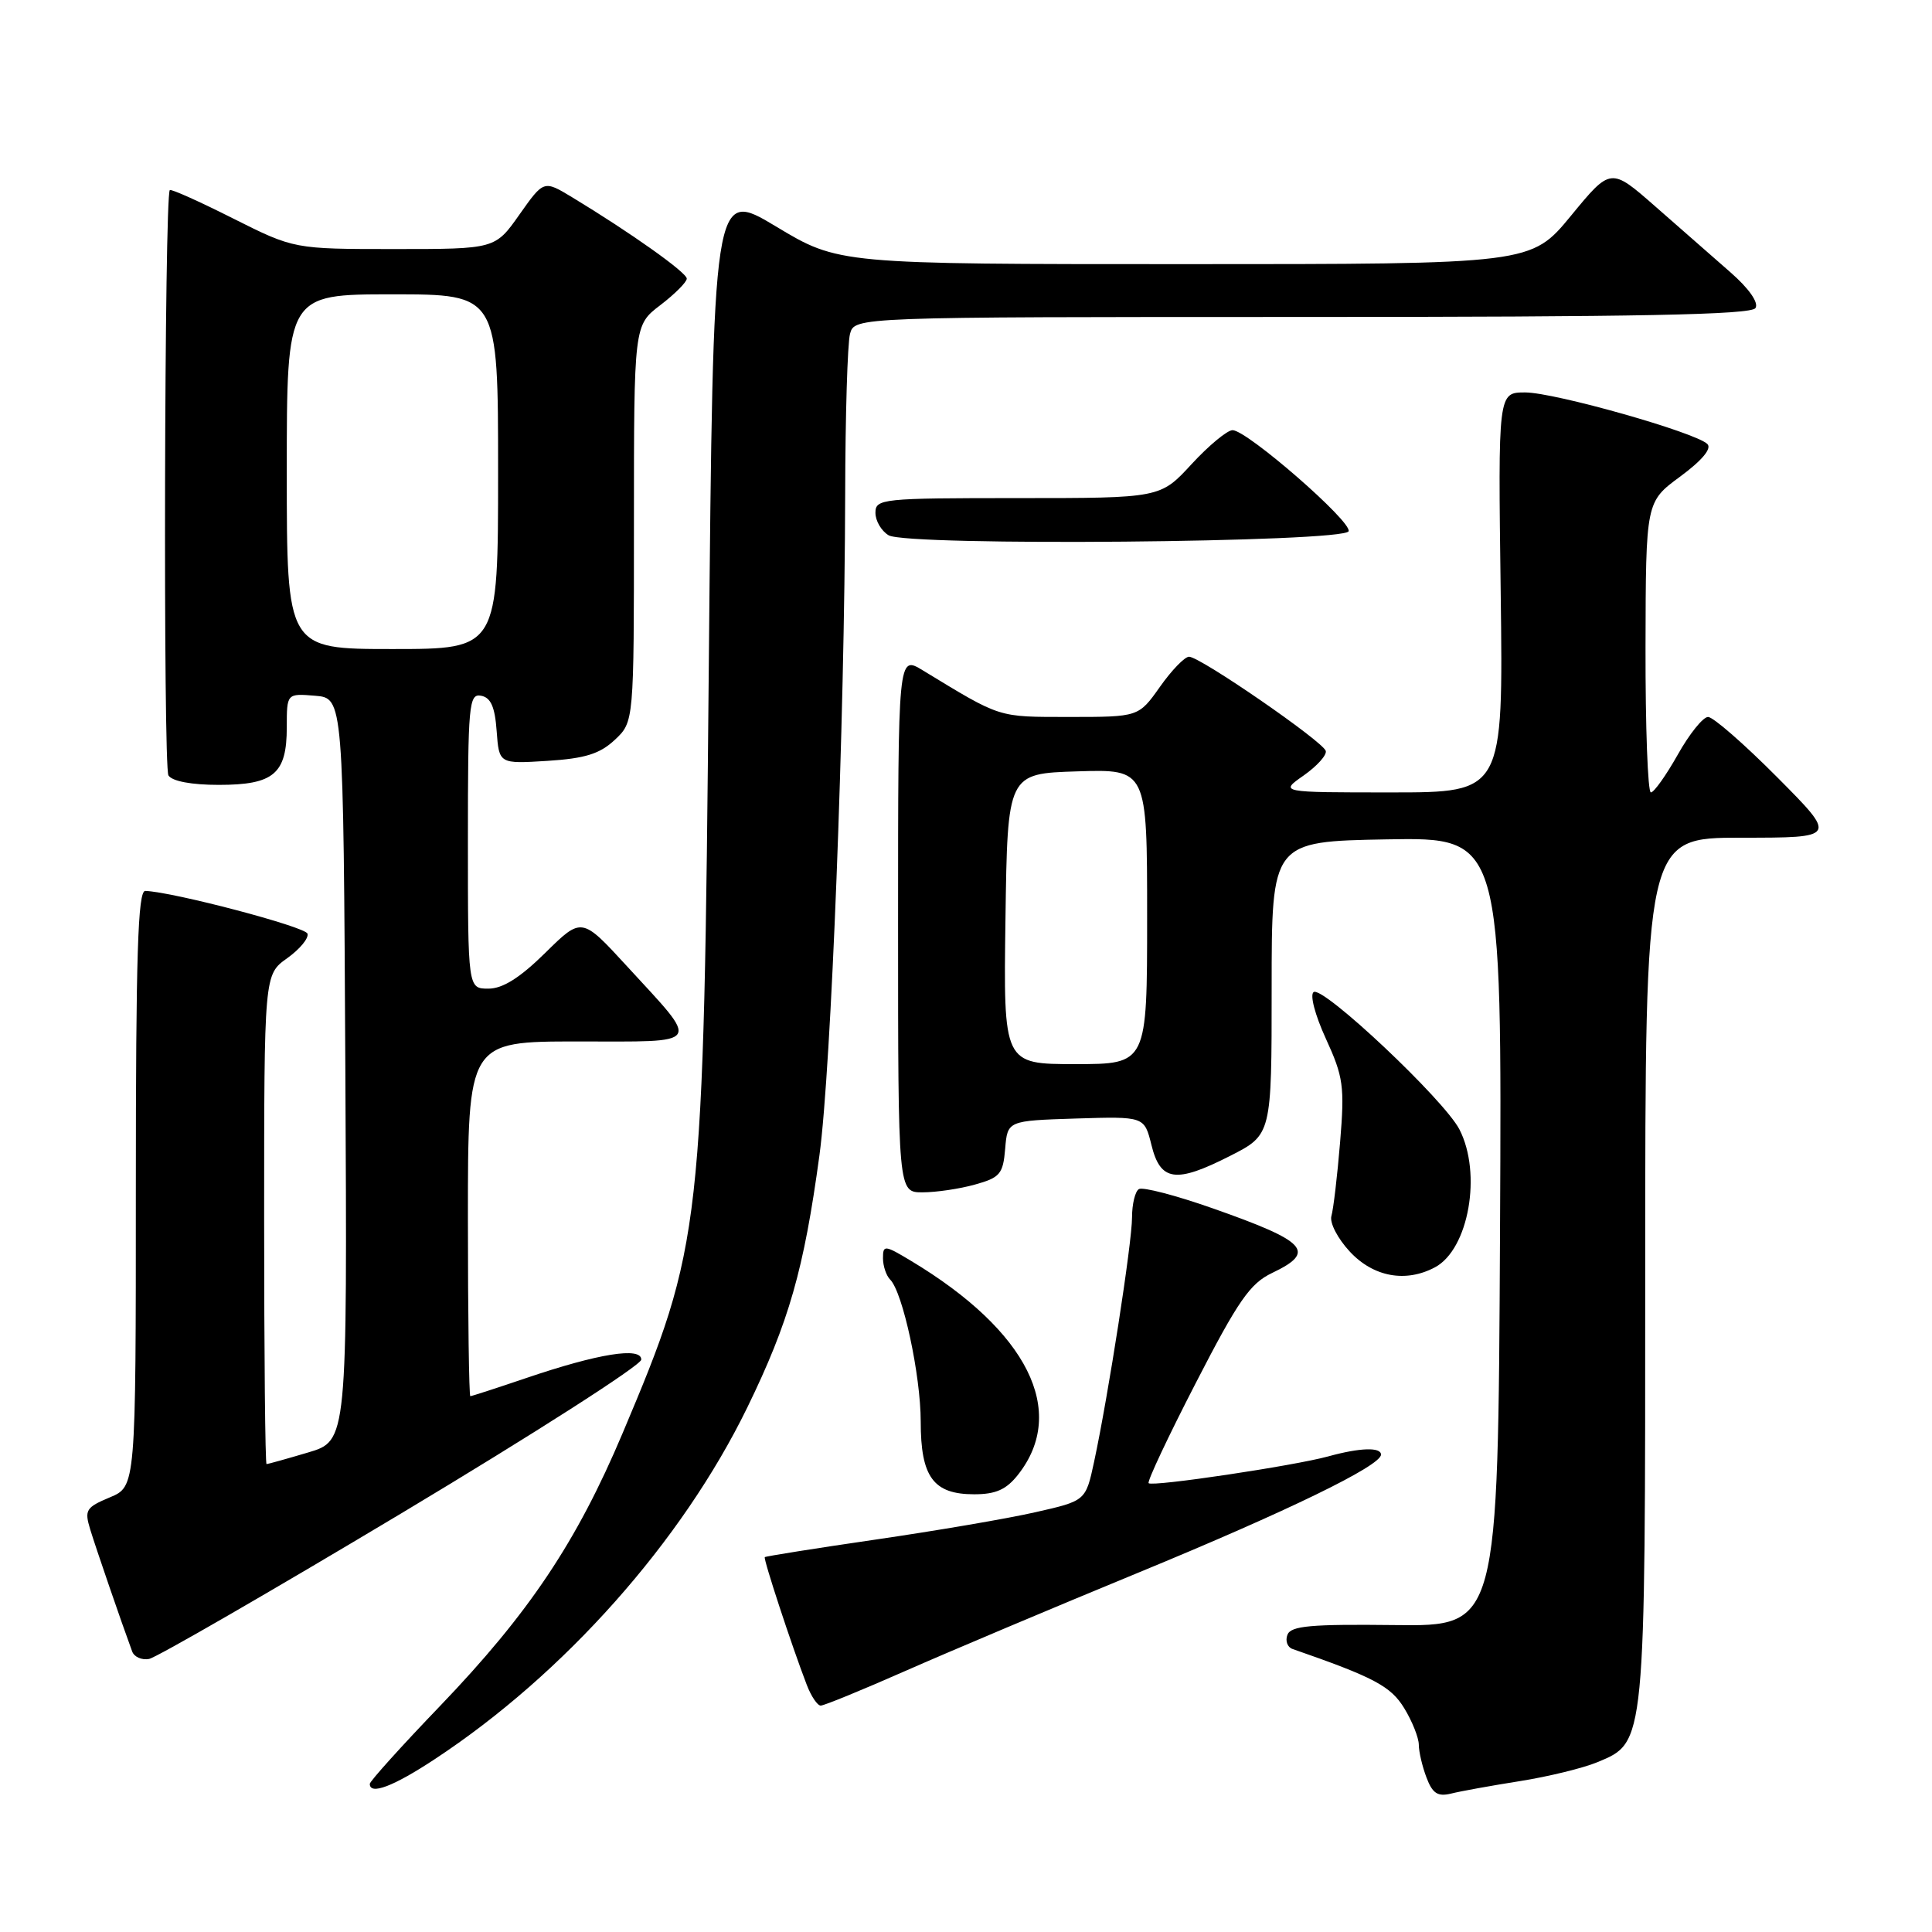 <?xml version="1.0" encoding="UTF-8" standalone="no"?>
<!DOCTYPE svg PUBLIC "-//W3C//DTD SVG 1.1//EN" "http://www.w3.org/Graphics/SVG/1.1/DTD/svg11.dtd" >
<svg xmlns="http://www.w3.org/2000/svg" xmlns:xlink="http://www.w3.org/1999/xlink" version="1.1" viewBox="0 0 256 256">
 <g >
 <path fill="currentColor"
d=" M 201.38 236.01 C 205.16 235.41 209.79 234.28 211.66 233.50 C 218.07 230.82 218.00 231.51 218.00 168.03 C 218.00 111.00 218.00 111.00 230.73 111.00 C 243.45 111.00 243.45 111.00 235.50 103.00 C 231.13 98.60 227.00 95.00 226.33 95.00 C 225.66 95.00 223.85 97.25 222.31 100.00 C 220.76 102.75 219.16 105.00 218.75 105.00 C 218.34 105.00 218.02 96.34 218.04 85.75 C 218.08 66.50 218.08 66.50 222.63 63.15 C 225.52 61.02 226.84 59.44 226.24 58.84 C 224.70 57.30 205.99 52.00 202.09 52.00 C 198.50 52.00 198.50 52.00 198.85 78.50 C 199.19 105.00 199.19 105.00 184.36 105.00 C 169.53 105.00 169.53 105.00 172.75 102.75 C 174.51 101.51 175.83 100.05 175.67 99.50 C 175.30 98.24 158.98 86.99 157.55 87.02 C 156.97 87.03 155.23 88.83 153.69 91.02 C 150.87 95.00 150.87 95.00 141.69 95.00 C 132.10 94.99 132.76 95.20 122.25 88.81 C 119.00 86.84 119.00 86.84 119.00 122.42 C 119.00 158.00 119.00 158.00 122.25 157.99 C 124.04 157.99 127.16 157.53 129.19 156.96 C 132.51 156.04 132.91 155.56 133.19 152.22 C 133.50 148.50 133.50 148.50 142.57 148.21 C 151.63 147.93 151.63 147.93 152.57 151.71 C 153.76 156.55 155.79 156.83 163.00 153.16 C 168.50 150.36 168.50 150.36 168.50 130.93 C 168.50 111.50 168.50 111.50 183.76 111.22 C 199.02 110.95 199.02 110.95 198.76 163.22 C 198.50 215.50 198.50 215.50 184.83 215.33 C 173.67 215.20 171.05 215.43 170.59 216.62 C 170.28 217.42 170.59 218.27 171.27 218.50 C 182.07 222.25 184.29 223.43 186.07 226.35 C 187.13 228.08 187.99 230.26 188.00 231.18 C 188.00 232.11 188.46 234.07 189.02 235.54 C 189.81 237.64 190.51 238.09 192.27 237.66 C 193.49 237.35 197.59 236.61 201.38 236.01 Z  M 57.59 233.11 C 74.75 221.82 90.35 204.27 99.02 186.50 C 104.54 175.17 106.52 168.24 108.58 153.08 C 110.14 141.58 111.92 95.83 111.99 65.50 C 112.01 55.05 112.30 45.49 112.63 44.25 C 113.23 42.00 113.23 42.00 172.56 42.00 C 217.16 42.00 232.06 41.71 232.61 40.82 C 233.06 40.10 231.75 38.23 229.28 36.07 C 227.04 34.10 222.56 30.18 219.32 27.34 C 213.43 22.18 213.43 22.18 208.16 28.59 C 202.88 35.00 202.88 35.00 157.00 35.00 C 111.12 35.00 111.12 35.00 102.81 30.00 C 94.50 25.01 94.50 25.01 93.92 88.25 C 93.23 163.26 93.04 164.92 82.50 189.90 C 76.41 204.33 70.08 213.78 58.32 226.04 C 53.19 231.38 49.00 236.03 49.00 236.37 C 49.00 237.90 52.13 236.71 57.59 233.11 Z  M 120.03 221.38 C 125.79 218.84 139.61 213.01 150.75 208.42 C 170.63 200.23 182.96 194.23 182.99 192.75 C 183.00 191.73 180.20 191.82 176.00 192.98 C 171.44 194.23 152.70 197.03 152.20 196.53 C 151.98 196.32 154.80 190.33 158.46 183.23 C 164.07 172.33 165.64 170.07 168.55 168.68 C 174.46 165.86 173.23 164.52 160.66 160.10 C 155.80 158.39 151.41 157.25 150.91 157.56 C 150.41 157.86 150.00 159.55 150.00 161.31 C 150.00 164.66 146.86 184.91 144.97 193.71 C 143.86 198.87 143.86 198.87 137.18 200.38 C 133.51 201.22 123.99 202.84 116.03 204.00 C 108.07 205.16 101.46 206.21 101.34 206.33 C 101.12 206.54 104.90 218.05 106.90 223.25 C 107.48 224.76 108.31 226.00 108.75 226.00 C 109.20 226.00 114.27 223.92 120.03 221.38 Z  M 53.22 200.50 C 70.66 190.05 84.95 180.90 84.97 180.16 C 85.01 178.43 79.27 179.35 69.66 182.62 C 65.80 183.93 62.50 185.00 62.32 185.00 C 62.15 185.00 62.00 174.43 62.00 161.50 C 62.00 138.00 62.00 138.00 76.54 138.00 C 93.34 138.00 92.88 138.71 83.05 128.00 C 77.08 121.50 77.08 121.50 72.26 126.25 C 68.89 129.57 66.61 131.00 64.72 131.00 C 62.00 131.00 62.00 131.00 62.00 111.43 C 62.00 93.33 62.13 91.88 63.75 92.19 C 65.04 92.43 65.58 93.67 65.81 96.87 C 66.13 101.22 66.13 101.22 72.53 100.82 C 77.55 100.50 79.48 99.89 81.47 98.03 C 84.00 95.65 84.00 95.65 84.00 69.38 C 84.00 43.10 84.00 43.10 87.50 40.43 C 89.42 38.96 91.00 37.38 91.00 36.92 C 91.00 36.11 83.53 30.81 75.78 26.12 C 72.05 23.87 72.05 23.87 68.83 28.43 C 65.61 33.00 65.61 33.00 52.29 33.00 C 38.96 33.00 38.96 33.00 30.87 28.94 C 26.43 26.70 22.66 25.01 22.50 25.19 C 21.78 25.95 21.61 101.63 22.32 102.75 C 22.81 103.52 25.38 104.00 28.99 104.00 C 36.28 104.00 38.00 102.54 38.00 96.37 C 38.00 91.88 38.00 91.88 41.75 92.19 C 45.50 92.50 45.50 92.50 45.76 141.71 C 46.02 190.92 46.02 190.92 40.83 192.46 C 37.97 193.31 35.49 194.00 35.32 194.00 C 35.14 194.00 35.00 179.41 35.00 161.57 C 35.00 129.14 35.00 129.14 38.05 126.97 C 39.73 125.77 40.94 124.31 40.74 123.71 C 40.43 122.79 22.98 118.19 19.25 118.05 C 18.27 118.01 18.00 126.54 18.00 157.49 C 18.00 196.97 18.00 196.97 14.55 198.41 C 11.38 199.74 11.17 200.09 11.96 202.68 C 12.71 205.13 16.07 214.92 17.51 218.82 C 17.77 219.55 18.78 220.00 19.75 219.82 C 20.71 219.64 35.77 210.95 53.22 200.50 Z  M 134.90 195.40 C 141.50 187.01 136.17 176.36 120.75 167.09 C 117.21 164.96 117.00 164.94 117.00 166.72 C 117.00 167.75 117.43 169.03 117.95 169.55 C 119.63 171.23 122.00 182.25 122.00 188.38 C 122.00 195.72 123.68 198.00 129.08 198.00 C 131.95 198.00 133.34 197.38 134.90 195.40 Z  M 190.15 167.92 C 194.61 165.53 196.39 155.49 193.38 149.65 C 191.36 145.73 175.36 130.66 174.07 131.45 C 173.54 131.79 174.23 134.45 175.68 137.62 C 178.01 142.70 178.18 143.94 177.57 151.35 C 177.20 155.83 176.68 160.23 176.42 161.12 C 176.16 162.02 177.24 164.11 178.88 165.87 C 182.00 169.21 186.28 169.99 190.15 167.92 Z  M 178.70 70.39 C 179.13 69.10 165.23 57.00 163.32 57.00 C 162.62 57.00 160.17 59.03 157.89 61.50 C 153.75 66.00 153.75 66.00 134.87 66.00 C 116.83 66.00 116.00 66.09 116.00 67.95 C 116.00 69.02 116.79 70.36 117.75 70.93 C 120.26 72.40 178.21 71.88 178.70 70.39 Z  M 133.23 121.75 C 133.50 102.50 133.50 102.50 142.75 102.21 C 152.00 101.92 152.00 101.92 152.00 121.46 C 152.00 141.00 152.00 141.00 142.48 141.00 C 132.96 141.00 132.96 141.00 133.23 121.75 Z  M 38.00 62.50 C 38.00 39.00 38.00 39.00 52.00 39.00 C 66.00 39.00 66.00 39.00 66.00 62.50 C 66.00 86.00 66.00 86.00 52.00 86.00 C 38.00 86.00 38.00 86.00 38.00 62.50 Z "/>
</g>
</svg>